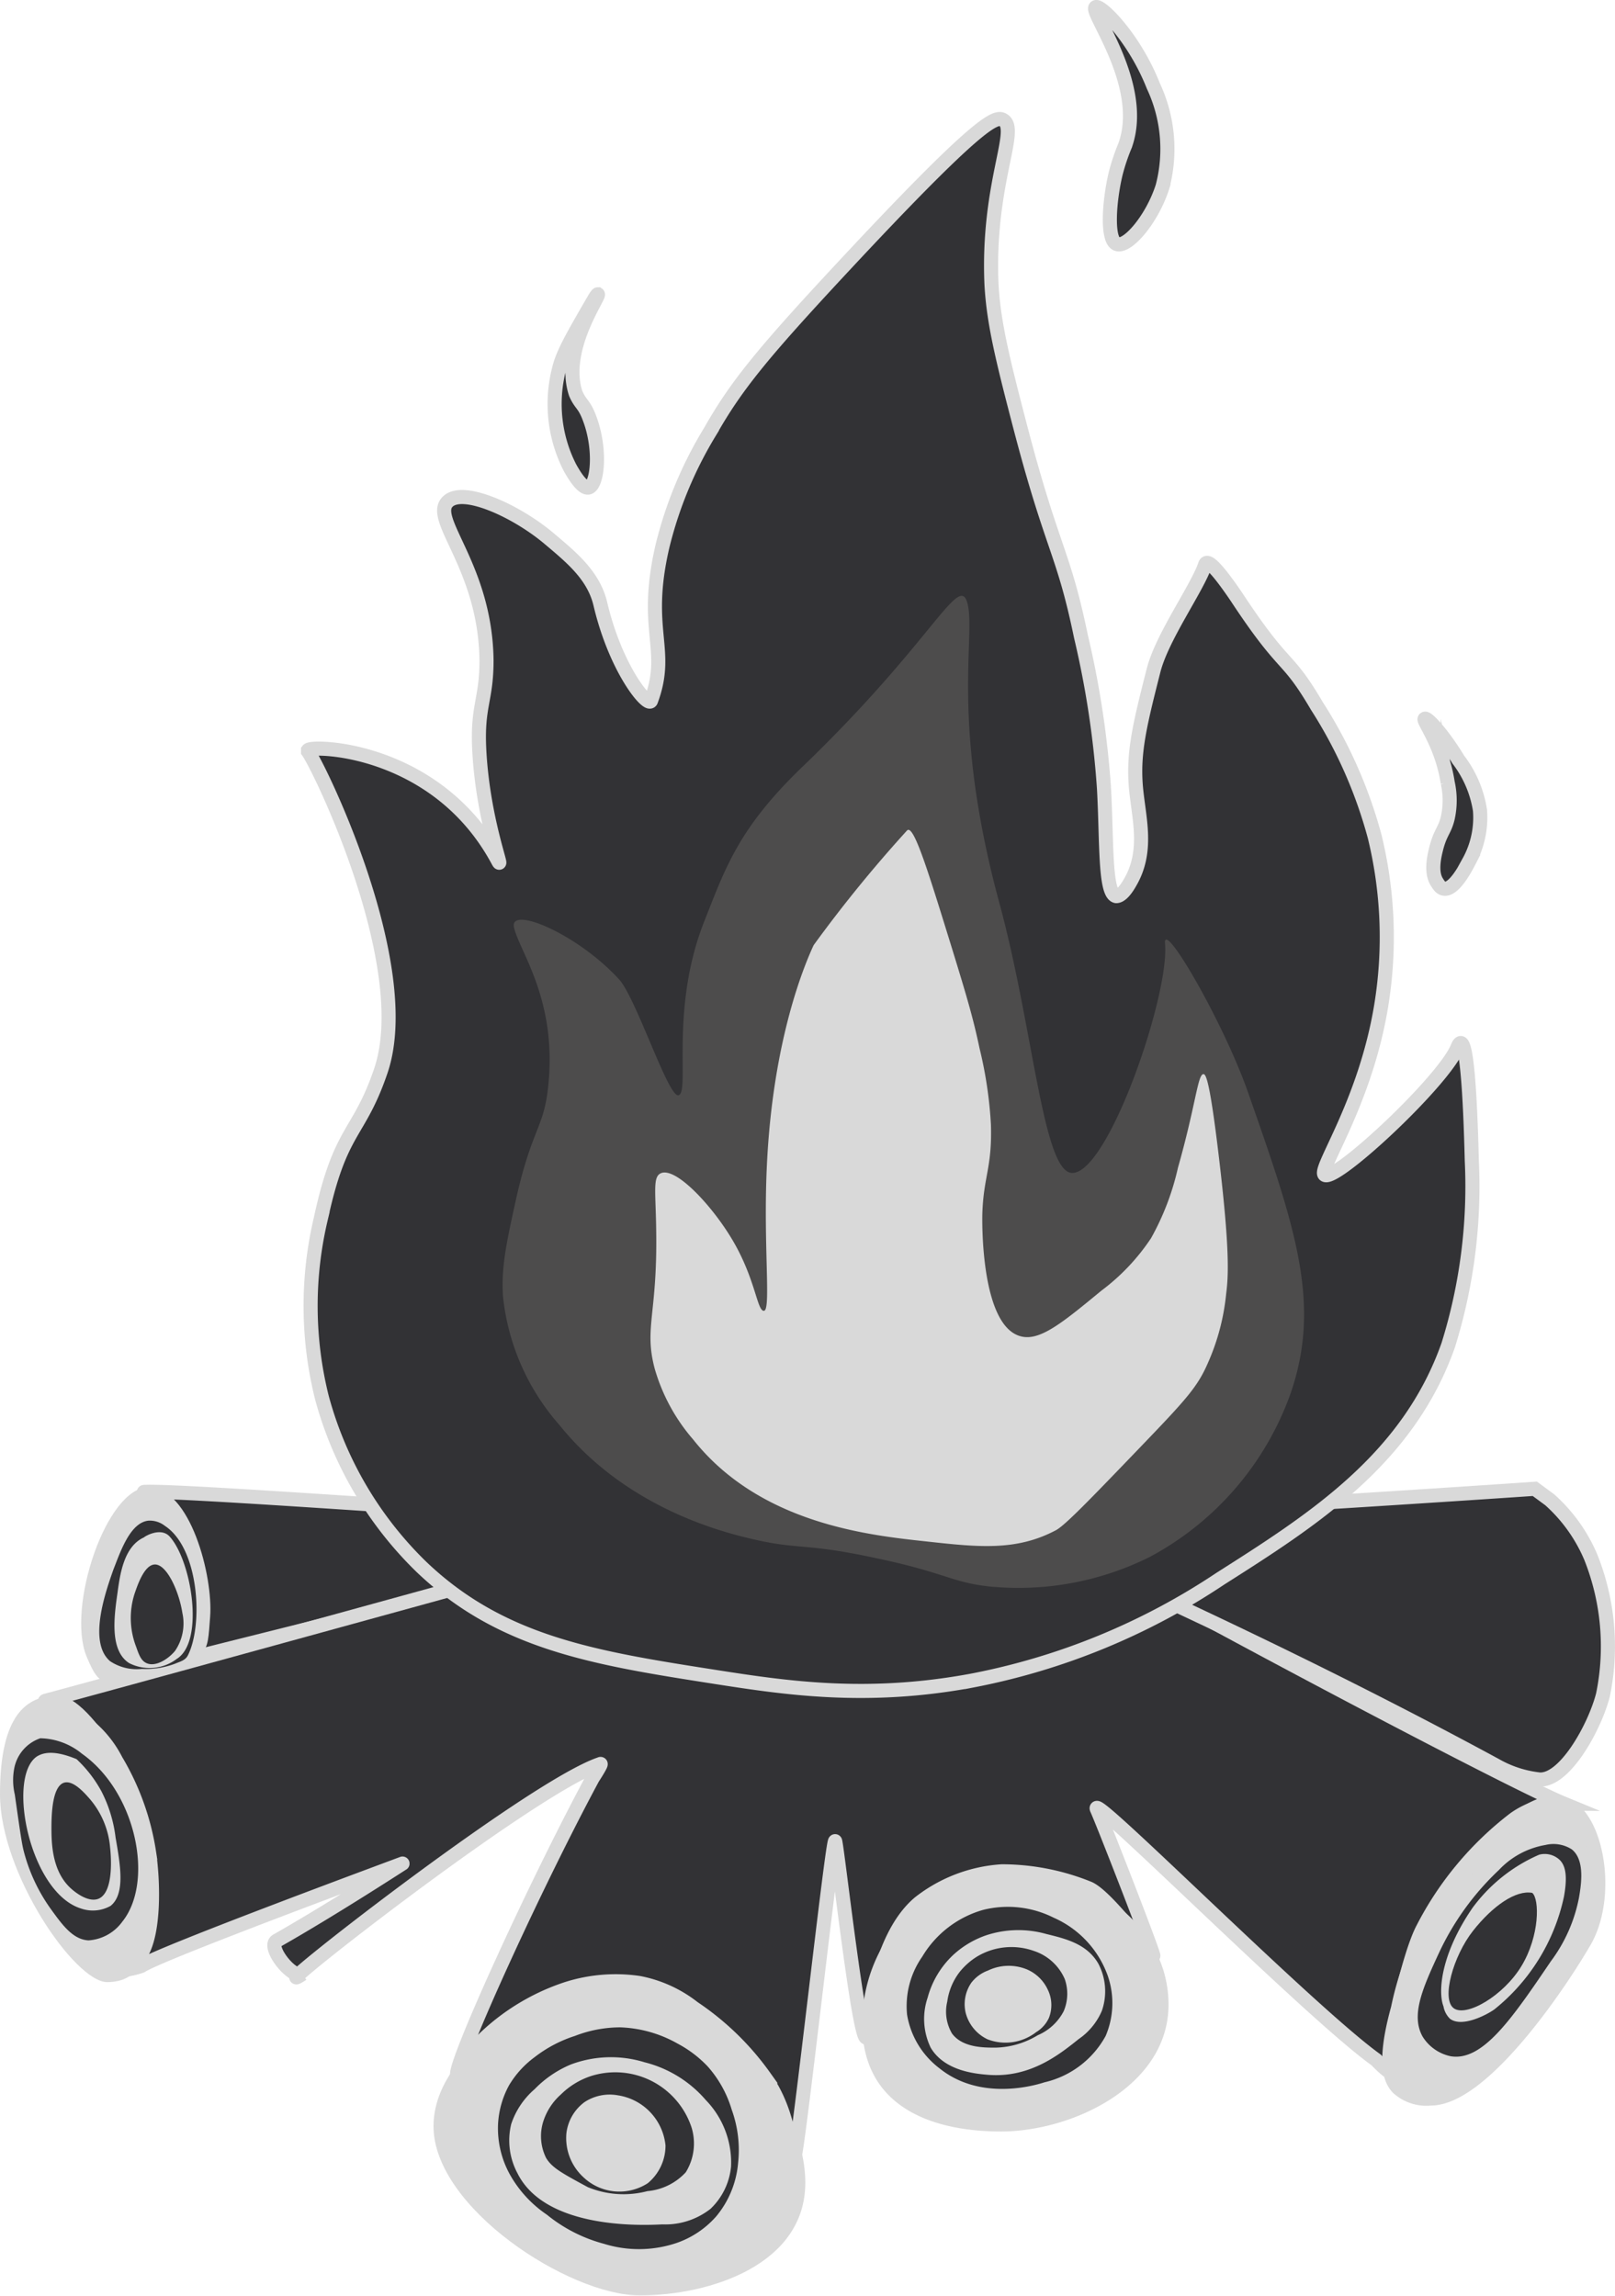 <svg xmlns="http://www.w3.org/2000/svg" viewBox="0 0 114.59 162.89"><defs><style>.cls-1,.cls-3{fill:#323235;}.cls-1,.cls-4{stroke:#d9d9d9;stroke-miterlimit:10;}.cls-2,.cls-4{fill:#d9d9d9;}.cls-5{fill:#4d4c4c;}</style></defs><title>bonfire-dark</title><g id="Layer_6" data-name="Layer 6"><g id="Layer_30" data-name="Layer 30"><path class="cls-1" d="M49.16,108.1c-6.2-.09-35.92-2.41-38.91-2.25-.2,0,.41.16,1.09,1.18A13.75,13.75,0,0,1,13,110.55a10.57,10.57,0,0,1,.79,3.83,13.39,13.39,0,0,1-.27,3.08c-.09.28.71.06.8,0C17.57,116.62,52,108.14,49.16,108.1Z"/><path class="cls-2" d="M14.91,114.71c-.22,2.81,0,2.82-4.13,3.93-3.17.85-3.58,1.47-4.64-1.12-1.43-3.51,1.42-12,4.39-12S15.13,111.84,14.91,114.71Z"/><path class="cls-1" d="M3.27,120.66c6.15-1.64,44.29-12.18,47.43-13a6.27,6.27,0,0,1,1.46-.17,3.42,3.42,0,0,1,1.94.34c.82.5.73,1.22,1.36,1.34.32.06.67-.11,1.39-.45a6.45,6.45,0,0,1,1.09-.55,2.66,2.66,0,0,1,1.27,0,8,8,0,0,0,3.68-.15c.92-.35.67-.72,1.7-1.25a6.1,6.1,0,0,1,3.87-.35,8.53,8.53,0,0,1,2.7,1c3,1.73,6.28,3,9.32,4.63,9.63,5.32,27.13,14.54,30.46,15.91a5.91,5.91,0,0,0-3.48,1.09,23.07,23.07,0,0,0-6.49,7.76c-1.08,2-2.56,8.92-2.33,10.1.07.34-.91-.66-1-.76-4.74-3.4-20.46-19.22-19.81-17.79.41.89,3.77,9.51,4,10.37.14.52-3.26-4.26-4.63-4.77a16.42,16.42,0,0,0-6.11-1.19A10.57,10.57,0,0,0,65.24,135c-3.14,2.63-3.47,9.07-3.73,9.53-.49.89-2.09-13.37-2.25-13.89s-2.61,21.85-2.91,22.5,0-2.88-2.14-5.83a19.44,19.44,0,0,0-5-4.85,9,9,0,0,0-3.88-1.77,11.37,11.37,0,0,0-5.14.43,15.45,15.45,0,0,0-5.76,3.45,12,12,0,0,0-2,2.59c0-1.21,5.4-13.14,9.62-21,0,0,.73-1.12.54-1-5.06,1.73-24.75,17.26-21.13,14.89-.67.44-2.57-1.94-1.82-2.36,4-2.27,8.92-5.48,8.92-5.47s-17.2,6.36-18.53,7.26a5.27,5.27,0,0,1-1.32.29c-.14-.13,1.23-1,1.32-1.17.92-1.55.86-5,.55-7.15a18.13,18.13,0,0,0-2.35-6.55C6.34,121.2,2.56,120.85,3.27,120.66Z"/><path class="cls-1" d="M71.34,107.73c7.81-.06,37.56-2.1,37.56-2.1h0l1.06.78a11.44,11.44,0,0,1,2.92,4.09,17.09,17.09,0,0,1,.86,9.74c-.58,2.3-2.79,6.3-4.63,6a8,8,0,0,1-3-1C85.37,114,68.85,107.75,71.34,107.73Z"/><path class="cls-2" d="M82.91,142.23c0,5.8-6.86,9-11.88,9s-9.85-1.82-9.85-7.62a11.08,11.08,0,0,1,4.41-8.91,11.94,11.94,0,0,1,6.45-2C77.07,132.7,82.91,136.43,82.91,142.23Z"/><path class="cls-3" d="M69.78,135.5a7.37,7.37,0,0,0-4.34,3.32,6.12,6.12,0,0,0-1.08,4.12,6,6,0,0,0,2.29,3.8c2.91,2.35,6.75,1.23,7.46,1a6.65,6.65,0,0,0,4.34-3.29,5.94,5.94,0,0,0,.16-4.24,7.11,7.11,0,0,0-3.85-4.15A7.24,7.24,0,0,0,69.78,135.5Z"/><path class="cls-2" d="M70,137.3a6.62,6.62,0,0,0-2.32,1.36,6.45,6.45,0,0,0-1.86,3.07,4.69,4.69,0,0,0,.22,3.56c1,1.68,3.25,1.85,4.09,1.92,3,.23,5.09-1.49,6.41-2.54a4.64,4.64,0,0,0,1.64-2,4.21,4.21,0,0,0-.25-3.35c-.8-1.39-2.28-1.76-3.68-2.1A7.29,7.29,0,0,0,70,137.3Z"/><path class="cls-3" d="M69.34,138.81a4.82,4.82,0,0,0-1.24,1.09,4.44,4.44,0,0,0-.89,2.12,3.05,3.05,0,0,0,.34,2.26c.74,1,2.24,1,3.08,1a6,6,0,0,0,3-.88,3.71,3.71,0,0,0,1.84-1.7,3.15,3.15,0,0,0,.08-2.28,3.61,3.61,0,0,0-2.19-2A4.74,4.74,0,0,0,69.34,138.81Z"/><path class="cls-2" d="M70.1,139.81a2.64,2.64,0,0,0-1.17.85,2.68,2.68,0,0,0-.41,2.16,2.88,2.88,0,0,0,1.55,1.87,3.55,3.55,0,0,0,3.45-.51,2.31,2.31,0,0,0,.9-1,2.48,2.48,0,0,0-.07-2,2.88,2.88,0,0,0-1.46-1.44A3.4,3.4,0,0,0,70.1,139.81Z"/><path class="cls-2" d="M57.14,154.86c0,5.8-6.73,8-11.75,8s-14.63-6.23-14.63-12,8.49-10.28,13.51-10.28c2.2,0,5.42,1.58,7.8,3.89C55.14,147.44,57.14,151.6,57.14,154.86Z"/><path class="cls-3" d="M44,143.84a8.92,8.92,0,0,0-3.21.61,9.27,9.27,0,0,0-2.85,1.5,6.81,6.81,0,0,0-1.82,2,6.44,6.44,0,0,0-.78,2.72,6.77,6.77,0,0,0,.86,3.65,8.39,8.39,0,0,0,2.6,2.81,10.83,10.83,0,0,0,4.06,2.07,8.35,8.35,0,0,0,5.2-.08,6.62,6.62,0,0,0,2.76-1.87,6.83,6.83,0,0,0,1.55-3.78,8.41,8.41,0,0,0-.45-3.78,8.1,8.1,0,0,0-1.71-3.08A8.25,8.25,0,0,0,48.09,145,8.87,8.87,0,0,0,44,143.84Z"/><path class="cls-2" d="M40.49,146.48a7.74,7.74,0,0,0-2.56,1.75,5.59,5.59,0,0,0-1.66,2.48,4.94,4.94,0,0,0,.45,3.49c2,4,8.92,3.69,10.27,3.62a5.2,5.2,0,0,0,3.42-1.1,4.75,4.75,0,0,0,1.46-3A6.36,6.36,0,0,0,50.08,149a8.43,8.43,0,0,0-4.34-2.68A8.1,8.1,0,0,0,40.49,146.48Z"/><path class="cls-3" d="M41.92,147.3a5.47,5.47,0,0,0-2.12,1.3,4.32,4.32,0,0,0-1.22,1.82,3.47,3.47,0,0,0,.17,2.69c.38.63,1,1,2.35,1.74l.61.33a6.66,6.66,0,0,0,4.23.28,4.19,4.19,0,0,0,2.72-1.34,3.88,3.88,0,0,0,.41-3.17,5.7,5.7,0,0,0-7.15-3.65Z"/><path class="cls-2" d="M43.82,148.66a3.25,3.25,0,0,0-2.34.48,3.21,3.21,0,0,0-1.29,2.2,3.77,3.77,0,0,0,1.19,3.12,3.71,3.71,0,0,0,4.58.44,3.46,3.46,0,0,0,1.26-2.68A4,4,0,0,0,43.82,148.66Z"/><path class="cls-4" d="M112.42,137.75c-1.84,3.17-7.24,11.14-10.91,11.14a3,3,0,0,1-2.32-.76c-.42-.44-1.14-1.52,0-5.63a21.76,21.76,0,0,1,4.35-9.25c1.37-1.66,5.09-6.16,7.45-5.24S114.27,134.57,112.42,137.75Z"/><path class="cls-3" d="M109.66,130.9a5.89,5.89,0,0,0-3.31,1.78,19.22,19.22,0,0,0-4.25,5.88c-1.17,2.52-2,4.41-1.17,5.92a3.08,3.08,0,0,0,2,1.41c2.28.38,4.37-2.7,7.11-6.74a11,11,0,0,0,2-4.54c.15-.9.43-2.65-.52-3.4A2.41,2.41,0,0,0,109.66,130.9Z"/><path class="cls-2" d="M109.21,131.59a11.59,11.59,0,0,0-4.72,3.76c-2.28,3.31-2.47,6-2.07,7a1.61,1.61,0,0,0,.46.88c.86.66,2.67-.31,3.16-.67a14,14,0,0,0,4.93-8c.25-1.4.14-2.21-.35-2.64A1.55,1.55,0,0,0,109.21,131.59Z"/><path class="cls-3" d="M108.72,134.3c-1.16-.22-2.81.92-4.21,2.7s-2.25,4.82-1.37,5.48,3.53-.86,4.82-3S109.24,134.75,108.72,134.3Z"/><path class="cls-3" d="M10.54,107.89c-1.31.13-2,2.22-2.49,3.46-.56,1.59-1.82,5.16-.24,6.51a3.41,3.41,0,0,0,2.26.55,5.92,5.92,0,0,0,2.35-.37c.35-.15.73-.23.91-.59,1.1-2.16.81-7.59-1.63-9.19A1.74,1.74,0,0,0,10.54,107.89Z"/><path class="cls-2" d="M10.21,109.08c-1.41.64-1.69,2.58-1.87,3.91-.24,1.68-.58,4.09.81,5a3.19,3.19,0,0,0,3.39-.29c2-1.24,1.05-7-.52-8.7C11.39,108.34,10.28,109,10.21,109.08Z"/><path class="cls-3" d="M11,111c-.77,0-1.26,1.52-1.46,2.1a5.66,5.66,0,0,0,.12,3.74c.2.57.35,1,.76,1.17.65.27,1.54-.32,2-.88a3.46,3.46,0,0,0,.52-2.69C12.71,112.94,11.85,111,11,111Z"/><path class="cls-2" d="M11.08,133.24c0,5.6-1.2,7.39-3.48,7.39S0,132.9,0,127.3s1.85-7,4.13-7S11.08,127.64,11.08,133.24Z"/><path class="cls-3" d="M2.86,123.33A2.81,2.81,0,0,0,1,125.52a4.44,4.44,0,0,0,.05,1.8c.33,2.31.49,3.47.63,4a12.32,12.32,0,0,0,1.88,4.06c.85,1.18,1.6,2.23,2.72,2.29a3.22,3.22,0,0,0,2.4-1.33c2.27-2.83,1-9.18-2.86-11.91A4.8,4.8,0,0,0,2.86,123.33Z"/><path class="cls-2" d="M5.43,124.81A9,9,0,0,1,7.2,127.1a9.67,9.67,0,0,1,1,3.27c.34,1.95.7,4-.35,4.85a2.56,2.56,0,0,1-2.1.19c-3.62-1.12-5.28-9.25-3.16-10.77C3.15,124.27,4,124.22,5.43,124.81Z"/><path class="cls-3" d="M4.55,126.48c-.86.26-.89,2.31-.9,3.08,0,1.13,0,3.2,1.41,4.45.2.18,1.17,1,1.92.71,1.17-.47.87-3.32.83-3.66a6.08,6.08,0,0,0-1.41-3.39C6,127.21,5.2,126.29,4.55,126.48Z"/><path class="cls-1" d="M35.33,61.07C31,53,22.14,52.86,21.86,53.22c0,0,0,.1,0,.11.81,1.11,7.68,15.24,5.16,22.65-1.57,4.62-2.86,4-4.26,10.5a26.81,26.81,0,0,0,.08,12.68,26.29,26.29,0,0,0,7.05,12c5.7,5.45,12.34,6.49,21,7.84,5,.78,10.69,1.61,18.07.24A48,48,0,0,0,86.6,112c6.53-4.15,13.3-8.45,16.16-16.57a37.84,37.84,0,0,0,1.67-13.07c-.11-4.47-.37-9.59-1-8.09-.92,2.37-8.64,9.58-9.43,9.09-.55-.33,2.85-5,4-12a30.09,30.09,0,0,0-.46-12,33,33,0,0,0-4.09-9.25c-2.24-3.82-2.17-2.37-5.73-7.78-1-1.47-2-2.76-2.2-2.3-.57,1.71-3.08,5.16-3.68,7.57-1,3.93-1.47,5.89-1.23,8.39.21,2.13.86,4.39-.41,6.59-.18.32-.59,1-1,1-.83-.15-.66-3.94-.87-7.67a66.09,66.09,0,0,0-1.63-10.74c-1.24-6-2-6.13-4.2-14.46-1.36-5.19-2-7.79-2.15-10.54-.31-7.15,2-11,.82-11.66-.52-.3-1.65,0-11.46,10.54-5.69,6.11-7.5,8.36-9.32,11.56A28.64,28.64,0,0,0,47,38.77c-1.39,6,.56,7.26-.81,10.95-.2.51-2.49-2.2-3.59-6.86-.47-2-2-3.27-3.58-4.6-2.34-2-6.18-3.75-7.26-2.66-1.25,1.24,2.68,4.63,2.76,11.25,0,2.87-.69,3.21-.51,6.45C34.28,58.24,35.83,62,35.33,61.07Z"/><path class="cls-5" d="M48.12,77.71c-.73.08-3-6.93-4.2-8.23-3-3.27-7.8-5.24-7.45-3.68.4,1.77,3.22,5.32,2.37,11.74-.34,2.56-1.19,2.79-2.28,7.79-.66,3-1,4.65-.87,6.66a16.36,16.36,0,0,0,4,9.11c4.89,6.08,12,7.71,13.93,8.15,3.09.7,3.62.23,8.58,1.31,4.8,1,5.32,1.71,8,2a20.86,20.86,0,0,0,11.39-2.1,21.21,21.21,0,0,0,10-11.65c2.19-6.4.29-11.81-3.06-21.37-1.77-5-6-12.26-5.87-10.51.36,3.56-4,16.28-6.57,16.29C74,83.25,73.34,73,70.89,64c-3.51-13-1.59-19-2.27-21.28-.62-2-2.54,2.89-11.65,11.65-4.56,4.38-5.48,7.16-7,11C47.48,71.67,49,77.63,48.12,77.71Z"/><path class="cls-1" d="M101.09,51c-.18.11,1.21,1.79,1.63,4.53a5.78,5.78,0,0,1,0,2.52c-.22.91-.54,1-.84,2.25-.35,1.4-.12,2,.1,2.33.11.17.24.38.46.42.74.15,1.62-1.6,1.78-1.91a6.47,6.47,0,0,0,.79-3.65,7.9,7.9,0,0,0-1.54-3.6C102.44,52.18,101.25,50.85,101.09,51Z"/><path class="cls-2" d="M64.36,58.92a95.4,95.4,0,0,0-6.63,8.14c-.55,1.19-2.9,6.54-3.32,15.69-.26,5.55.31,10.19-.2,10.25s-.59-2.39-2.42-5.32c-1.46-2.35-3.91-4.92-4.92-4.43-.57.28-.34,1.35-.31,4.12.09,5.92-.88,6.84-.1,9.76a13.26,13.26,0,0,0,2.72,5c4.76,6,12.51,6.8,16.59,7.24,3.65.4,6.34.69,9.15-.8.64-.34,2.38-2.14,5.83-5.73s4.23-4.43,5-6.24A15.9,15.9,0,0,0,87,91.8c.15-1.19.29-2.94-.51-9.66-.66-5.58-.94-5.93-1.1-5.93-.41,0-.54,2.17-1.81,6.64a18.53,18.53,0,0,1-1.91,5,15,15,0,0,1-3.52,3.72c-2.84,2.34-4.45,3.67-5.83,3.21-2.77-.9-2.63-8.3-2.62-8.64.08-2.68.7-3.26.61-6.34a29.53,29.53,0,0,0-.81-5.43c-.45-2.15-.94-3.78-1.91-6.94C65.87,61.87,64.83,58.45,64.36,58.92Z"/><path class="cls-1" d="M77.74.51c-.48.3,3.63,5.52,2.09,9.81a14.45,14.45,0,0,0-.67,2c-.46,1.92-.67,4.76.1,5s2.51-1.81,3.23-4.09a10.53,10.53,0,0,0-.66-7.14C80.48,2.66,78.07.3,77.74.51Z"/><path class="cls-1" d="M42.42,20.88c-.05,0-.2.24-.2.24-1.53,2.64-2.3,3.95-2.56,5.09a9.93,9.93,0,0,0,.77,6.95c.26.47.88,1.53,1.33,1.43.64-.16.9-2.68.09-4.86-.4-1.1-.65-1-1-1.81C39.81,24.79,42.59,21,42.42,20.88Z"/></g></g></svg>